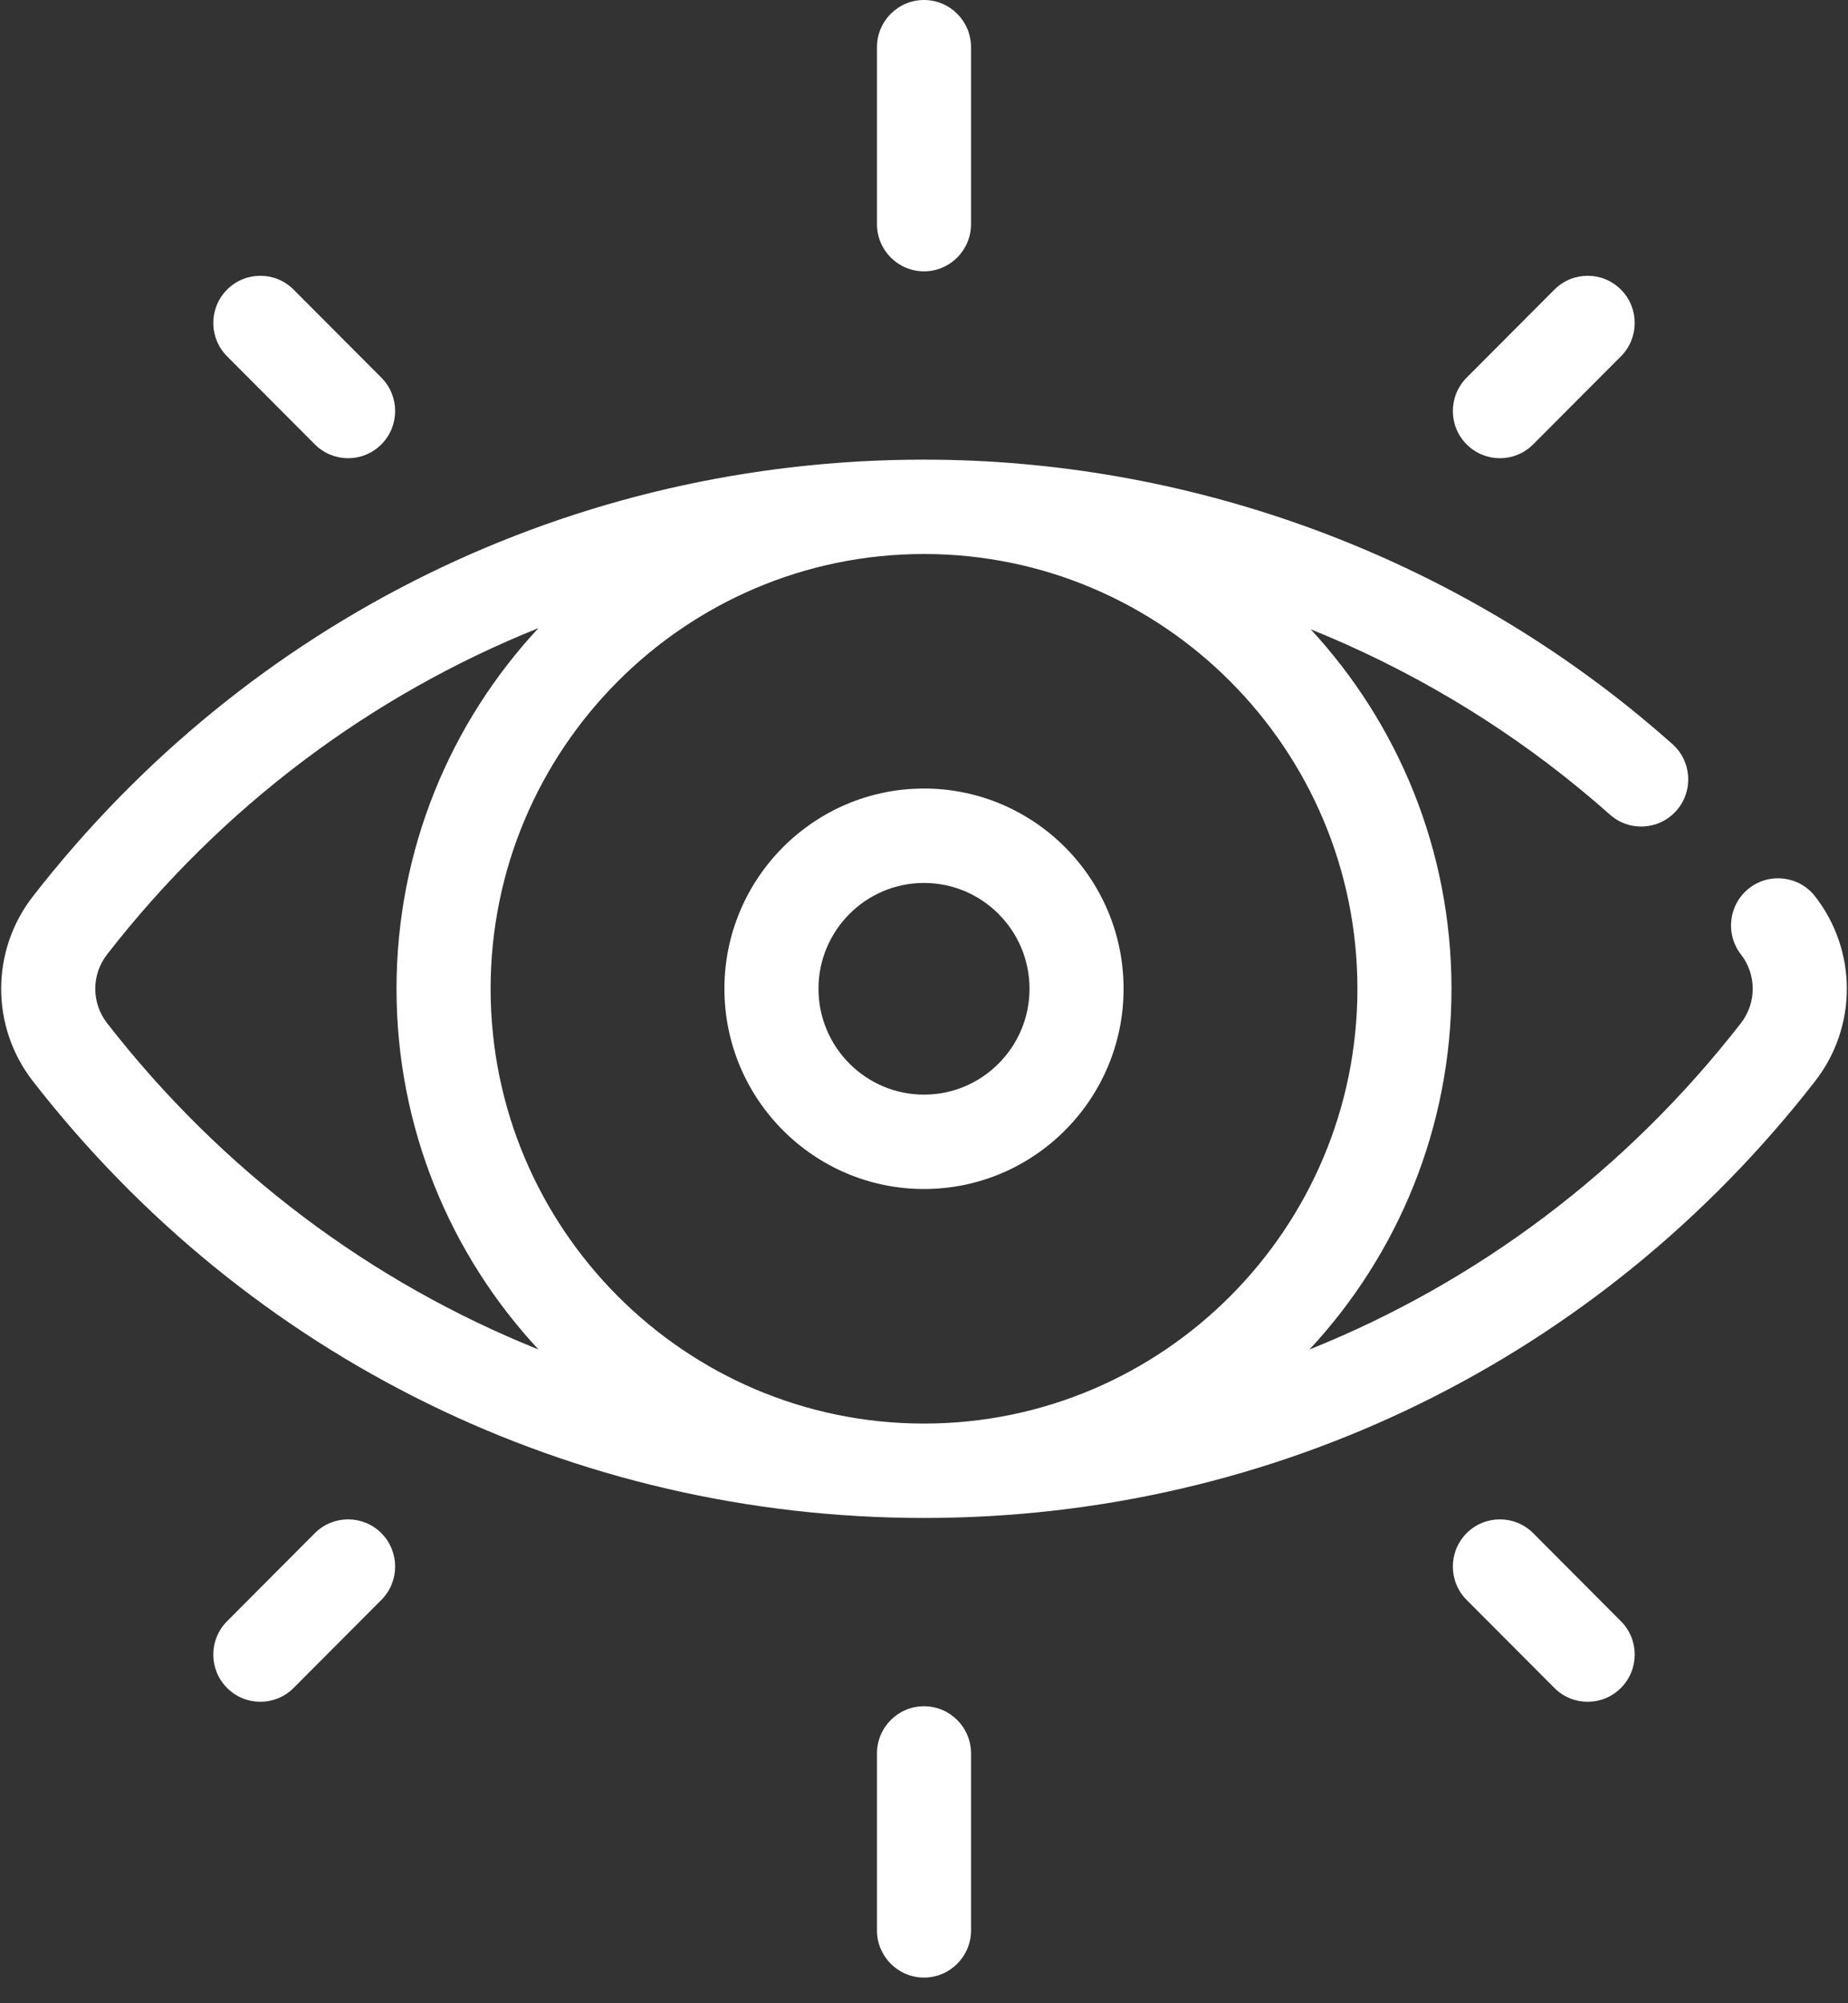 <?xml version="1.0" encoding="UTF-8"?>
<svg width="60px" height="65px" viewBox="0 0 60 65" version="1.1" xmlns="http://www.w3.org/2000/svg" xmlns:xlink="http://www.w3.org/1999/xlink">
    <rect x="0" y="0" width="60" height="65" fill="#333333" stroke="none"/>
    <!-- Generator: Sketch 51.2 (57519) - http://www.bohemiancoding.com/sketch -->
    <title>olho</title>
    <desc>Created with Sketch.</desc>
    <defs></defs>
    <g id="Loja" stroke="none" stroke-width="1" fill="none" fill-rule="evenodd">
        <g id="Home" transform="translate(-1123, -1384)" fill="#FFFFFF" fill-rule="nonzero">
            <g id="Por-que-comprar-conosco" transform="translate(81, 1289)">
                <g id="Group-14" transform="translate(0, 76)">
                    <g id="olho" transform="translate(1042, 19)">
                        <path d="M58.933,29.087 C58.414,28.42 57.455,28.302 56.79,28.821 C56.125,29.341 56.006,30.303 56.525,30.97 C57.034,31.626 57.034,32.541 56.525,33.196 C52.789,37.998 47.956,41.607 42.515,43.788 C45.374,40.718 47.126,36.601 47.126,32.083 C47.126,27.583 45.389,23.481 42.554,20.418 C45.698,21.685 48.653,23.427 51.299,25.602 C51.628,25.872 51.955,26.152 52.273,26.434 C52.905,26.995 53.87,26.936 54.429,26.303 C54.988,25.67 54.929,24.702 54.298,24.142 C53.951,23.834 53.594,23.529 53.236,23.234 C46.708,17.869 38.456,14.914 30,14.914 C18.62,14.914 8.074,20.08 1.067,29.087 C-0.305,30.851 -0.305,33.316 1.067,35.08 C8.074,44.088 18.62,49.254 30,49.254 C41.38,49.254 51.926,44.088 58.933,35.08 C60.305,33.315 60.305,30.851 58.933,29.087 Z M3.475,33.196 C2.966,32.541 2.966,31.626 3.475,30.97 C7.21,26.169 12.042,22.562 17.483,20.38 C14.626,23.448 12.874,27.564 12.874,32.083 C12.874,36.601 14.626,40.718 17.483,43.787 C12.042,41.605 7.21,37.997 3.475,33.196 Z M30.019,46.191 C30.012,46.191 30.006,46.191 30,46.191 C29.994,46.191 29.988,46.191 29.982,46.191 C22.231,46.181 15.929,39.857 15.929,32.083 C15.929,24.31 22.231,17.986 29.982,17.976 C29.988,17.976 29.994,17.976 30,17.976 C30.005,17.976 30.01,17.976 30.014,17.976 C37.767,17.983 44.072,24.309 44.072,32.083 C44.072,39.857 37.77,46.181 30.019,46.191 Z" id="Shape"></path>
                        <path d="M30,25.586 C26.427,25.586 23.52,28.501 23.52,32.083 C23.52,35.666 26.427,38.58 30,38.58 C33.574,38.58 36.48,35.666 36.48,32.083 C36.48,28.501 33.574,25.586 30,25.586 Z M30,35.518 C28.112,35.518 26.574,33.977 26.574,32.083 C26.574,30.19 28.112,28.649 30,28.649 C31.889,28.649 33.426,30.19 33.426,32.083 C33.426,33.977 31.889,35.518 30,35.518 Z" id="Shape"></path>
                        <path d="M30,0 C29.157,0 28.473,0.685 28.473,1.531 L28.473,7.273 C28.473,8.118 29.157,8.804 30,8.804 C30.844,8.804 31.527,8.118 31.527,7.273 L31.527,1.531 C31.527,0.685 30.843,0 30,0 Z" id="Shape"></path>
                        <path d="M30,55.363 C29.157,55.363 28.473,56.048 28.473,56.894 L28.473,62.636 C28.473,63.481 29.157,64.167 30,64.167 C30.844,64.167 31.527,63.481 31.527,62.636 L31.527,56.894 C31.527,56.048 30.843,55.363 30,55.363 Z" id="Shape"></path>
                        <path d="M52.628,9.397 C52.031,8.799 51.065,8.799 50.468,9.397 L47.618,12.254 C47.022,12.852 47.022,13.821 47.618,14.419 C47.917,14.718 48.307,14.868 48.698,14.868 C49.089,14.868 49.48,14.718 49.778,14.419 L52.628,11.562 C53.224,10.964 53.224,9.995 52.628,9.397 Z" id="Shape"></path>
                        <path d="M12.382,49.747 C11.786,49.15 10.819,49.15 10.222,49.747 L7.373,52.604 C6.776,53.202 6.776,54.172 7.373,54.77 C7.671,55.069 8.062,55.218 8.453,55.218 C8.843,55.218 9.234,55.069 9.532,54.77 L12.382,51.913 C12.978,51.315 12.978,50.346 12.382,49.747 Z" id="Shape"></path>
                        <path d="M12.382,12.254 L9.532,9.397 C8.936,8.799 7.969,8.799 7.373,9.397 C6.776,9.995 6.776,10.964 7.373,11.562 L10.222,14.419 C10.52,14.718 10.911,14.868 11.302,14.868 C11.693,14.868 12.084,14.718 12.382,14.419 C12.978,13.821 12.978,12.852 12.382,12.254 Z" id="Shape"></path>
                        <path d="M52.627,52.604 L49.778,49.747 C49.181,49.15 48.215,49.15 47.618,49.747 C47.022,50.346 47.022,51.315 47.618,51.913 L50.468,54.77 C50.766,55.069 51.157,55.218 51.548,55.218 C51.938,55.218 52.329,55.069 52.627,54.77 C53.224,54.172 53.224,53.202 52.627,52.604 Z" id="Shape"></path>
                    </g>
                </g>
            </g>
        </g>
    </g>
</svg>